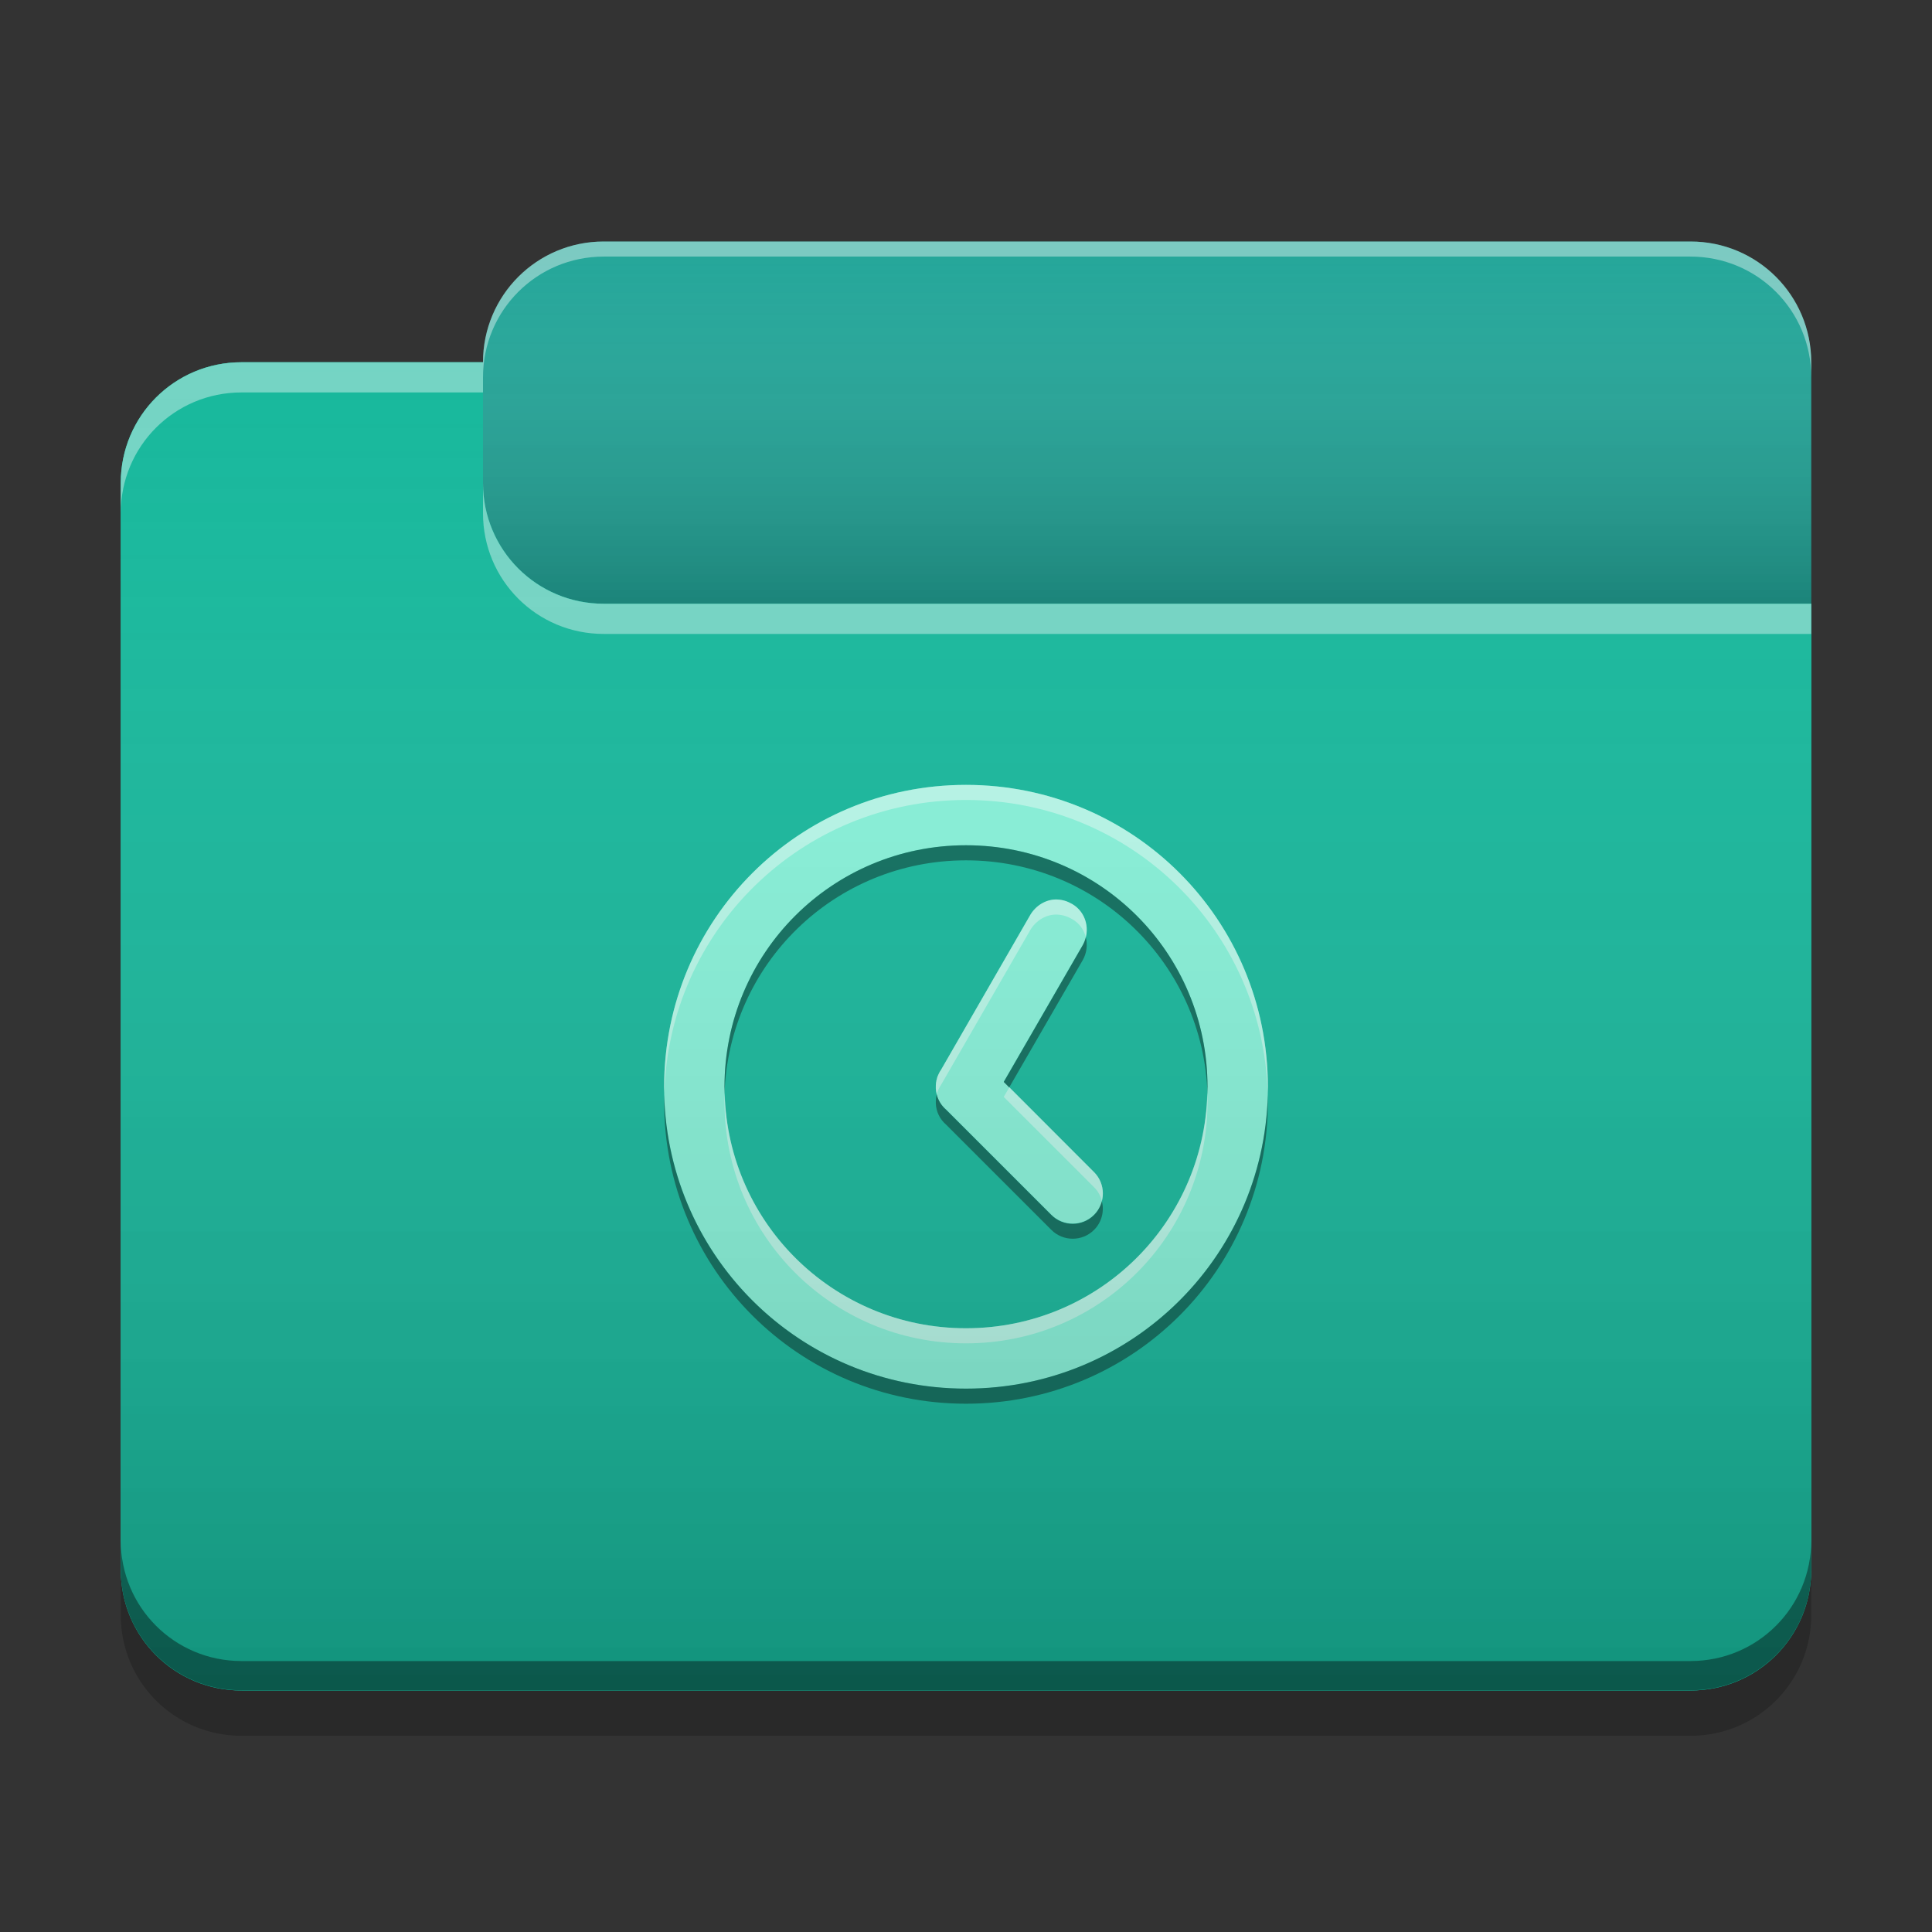 
<svg xmlns="http://www.w3.org/2000/svg" xmlns:xlink="http://www.w3.org/1999/xlink" width="32" height="32" viewBox="0 0 32 32" version="1.1">
<rect x="0" y="0" width="32" height="32" fill="#333333" stroke="none"/>
<defs>
<linearGradient id="linear0" gradientUnits="userSpaceOnUse" x1="10.054" y1="-209.708" x2="10.054" y2="-212.883" gradientTransform="matrix(1.89,0,0,1.89,0,406.299)">
<stop offset="0" style="stop-color:rgb(0%,0%,0%);stop-opacity:0.2;"/>
<stop offset="1" style="stop-color:rgb(100%,100%,100%);stop-opacity:0;"/>
</linearGradient>
<linearGradient id="linear1" gradientUnits="userSpaceOnUse" x1="8.996" y1="-200.183" x2="8.996" y2="-211.825" gradientTransform="matrix(1.89,0,0,1.89,0,406.299)">
<stop offset="0" style="stop-color:rgb(0%,0%,0%);stop-opacity:0.2;"/>
<stop offset="1" style="stop-color:rgb(100%,100%,100%);stop-opacity:0;"/>
</linearGradient>
</defs>
<g id="surface1">
<path style=" stroke:none;fill-rule:nonzero;fill:rgb(13.725%,65.098%,60%);fill-opacity:1;" d="M 10 4 L 28 4 C 29.105 4 30 4.895 30 6 L 30 12 C 30 13.105 29.105 14 28 14 L 10 14 C 8.895 14 8 13.105 8 12 L 8 6 C 8 4.895 8.895 4 10 4 Z M 10 4 "/>
<path style=" stroke:none;fill-rule:nonzero;fill:url(#linear0);" d="M 10 4 L 28 4 C 29.105 4 30 4.895 30 6 L 30 12 C 30 13.105 29.105 14 28 14 L 10 14 C 8.895 14 8 13.105 8 12 L 8 6 C 8 4.895 8.895 4 10 4 Z M 10 4 "/>
<path style=" stroke:none;fill-rule:nonzero;fill:rgb(9.02%,72.157%,61.176%);fill-opacity:1;" d="M 4 6 C 2.891 6 2 6.891 2 8 L 2 26 C 2 27.109 2.891 28 4 28 L 28 28 C 29.109 28 30 27.109 30 26 L 30 10 L 10 10 C 8.891 10 8 9.109 8 8 L 8 6 Z M 4 6 "/>
<path style=" stroke:none;fill-rule:nonzero;fill:rgb(9.02%,72.157%,61.176%);fill-opacity:1;" d="M 4 6 C 2.891 6 2 6.891 2 8 L 2 26 C 2 27.109 2.891 28 4 28 L 28 28 C 29.109 28 30 27.109 30 26 L 30 10 L 10 10 C 8.891 10 8 9.109 8 8 L 8 6 Z M 4 6 "/>
<path style=" stroke:none;fill-rule:nonzero;fill:rgb(0.392%,0.392%,0.392%);fill-opacity:0.4;" d="M 4 27.996 C 2.891 27.996 2 27.105 2 25.996 L 2 25.512 C 2 26.621 2.891 27.512 4 27.512 L 28 27.512 C 29.109 27.512 30 26.621 30 25.512 L 30 25.996 C 30 27.105 29.109 27.996 28 27.996 Z M 4 27.996 "/>
<path style=" stroke:none;fill-rule:nonzero;fill:rgb(0%,0%,0%);fill-opacity:0.2;" d="M 2 26 L 2 26.75 C 2 27.859 2.891 28.75 4 28.75 L 28 28.75 C 29.109 28.75 30 27.859 30 26.75 L 30 26 C 30 27.109 29.109 28 28 28 L 4 28 C 2.891 28 2 27.109 2 26 Z M 2 26 "/>
<path style=" stroke:none;fill-rule:nonzero;fill:rgb(100%,100%,100%);fill-opacity:0.4;" d="M 4 6 C 2.891 6 2 6.891 2 8 L 2 8.5 C 2 7.391 2.891 6.5 4 6.5 L 8 6.5 L 8 6 Z M 8 8 L 8 8.5 C 8 9.609 8.891 10.5 10 10.5 L 30 10.5 L 30 10 L 10 10 C 8.891 10 8 9.109 8 8 Z M 8 8 "/>
<path style=" stroke:none;fill-rule:nonzero;fill:rgb(100%,100%,100%);fill-opacity:0.4;" d="M 10 4 C 8.891 4 8 4.891 8 6 L 8 6.25 C 8 5.141 8.891 4.25 10 4.25 L 28 4.25 C 29.109 4.25 30 5.141 30 6.25 L 30 6 C 30 4.891 29.109 4 28 4 Z M 10 4 "/>
<path style=" stroke:none;fill-rule:nonzero;fill:rgb(52.941%,94.902%,85.098%);fill-opacity:1;" d="M 16 13 C 13.23 13 11 15.23 11 18 C 11 20.77 13.23 23 16 23 C 18.77 23 21 20.77 21 18 C 21 15.23 18.77 13 16 13 Z M 16 14 C 18.215 14 20 15.785 20 18 C 20 20.215 18.215 22 16 22 C 13.785 22 12 20.215 12 18 C 12 15.785 13.785 14 16 14 Z M 17.484 14.898 C 17.32 14.902 17.16 14.996 17.066 15.152 L 15.582 17.727 C 15.578 17.73 15.574 17.738 15.57 17.746 L 15.566 17.75 C 15.562 17.758 15.559 17.766 15.555 17.773 C 15.551 17.781 15.547 17.789 15.543 17.797 C 15.535 17.812 15.531 17.828 15.523 17.844 C 15.523 17.848 15.523 17.852 15.52 17.859 C 15.52 17.863 15.516 17.867 15.516 17.875 C 15.516 17.879 15.512 17.883 15.512 17.887 C 15.512 17.887 15.512 17.887 15.512 17.891 C 15.512 17.895 15.508 17.898 15.508 17.906 C 15.508 17.906 15.508 17.91 15.508 17.914 C 15.508 17.918 15.504 17.926 15.504 17.93 C 15.5 17.961 15.5 17.992 15.5 18.023 C 15.504 18.16 15.566 18.289 15.672 18.379 L 17.414 20.121 C 17.609 20.316 17.926 20.316 18.121 20.121 C 18.316 19.926 18.316 19.609 18.121 19.414 L 16.625 17.918 L 17.934 15.652 C 18.07 15.414 17.992 15.109 17.758 14.973 L 17.742 14.965 C 17.66 14.918 17.574 14.898 17.484 14.898 Z M 17.484 14.898 "/>
<path style=" stroke:none;fill-rule:nonzero;fill:rgb(100%,100%,100%);fill-opacity:0.4;" d="M 16 13 C 13.23 13 11 15.23 11 18 C 11 18.035 11.004 18.066 11.004 18.102 C 11.082 15.398 13.281 13.25 16 13.25 C 18.719 13.25 20.918 15.398 20.996 18.102 C 20.996 18.066 21 18.035 21 18 C 21 15.23 18.77 13 16 13 Z M 17.484 14.898 C 17.32 14.902 17.16 14.996 17.066 15.152 L 15.582 17.727 C 15.578 17.73 15.574 17.738 15.57 17.746 L 15.566 17.75 C 15.562 17.758 15.559 17.766 15.555 17.773 C 15.551 17.781 15.547 17.789 15.543 17.797 C 15.535 17.812 15.531 17.828 15.523 17.844 C 15.523 17.848 15.523 17.852 15.52 17.859 C 15.52 17.863 15.516 17.867 15.516 17.875 C 15.516 17.879 15.512 17.883 15.512 17.887 C 15.512 17.887 15.512 17.887 15.512 17.891 C 15.512 17.895 15.508 17.898 15.508 17.906 C 15.508 17.906 15.508 17.91 15.508 17.914 C 15.508 17.918 15.504 17.926 15.504 17.93 C 15.5 17.961 15.5 17.992 15.5 18.023 C 15.5 18.059 15.508 18.094 15.516 18.125 C 15.516 18.121 15.52 18.113 15.52 18.109 C 15.523 18.102 15.523 18.098 15.523 18.094 C 15.531 18.078 15.535 18.062 15.543 18.047 C 15.547 18.039 15.551 18.031 15.555 18.023 C 15.559 18.016 15.562 18.008 15.566 18 L 15.57 17.996 C 15.574 17.988 15.578 17.98 15.582 17.977 L 17.066 15.402 C 17.16 15.246 17.32 15.152 17.484 15.148 C 17.574 15.148 17.66 15.168 17.742 15.215 L 17.758 15.223 C 17.875 15.289 17.953 15.398 17.984 15.52 C 18.035 15.309 17.953 15.086 17.758 14.973 L 17.742 14.965 C 17.66 14.918 17.574 14.898 17.484 14.898 Z M 16.719 18.008 L 16.625 18.168 L 18.121 19.664 C 18.188 19.73 18.23 19.809 18.25 19.891 C 18.293 19.727 18.25 19.543 18.121 19.414 Z M 12.004 18.105 C 12 18.152 12 18.203 12 18.25 C 12 20.465 13.785 22.25 16 22.25 C 18.215 22.25 20 20.465 20 18.25 C 20 18.203 20 18.152 19.996 18.105 C 19.941 20.273 18.18 22 16 22 C 13.82 22 12.059 20.273 12.004 18.105 Z M 12.004 18.105 "/>
<path style=" stroke:none;fill-rule:nonzero;fill:rgb(0.784%,0.784%,0.784%);fill-opacity:0.4;" d="M 16 14 C 13.785 14 12 15.785 12 18 C 12 18.043 12 18.086 12 18.125 C 12.066 15.969 13.824 14.25 16 14.25 C 18.176 14.25 19.934 15.969 20 18.125 C 20 18.086 20 18.043 20 18 C 20 15.785 18.215 14 16 14 Z M 17.984 15.523 C 17.973 15.57 17.957 15.613 17.934 15.656 L 16.625 17.922 L 16.715 18.012 L 17.934 15.902 C 18 15.785 18.016 15.648 17.984 15.523 Z M 15.516 18.129 C 15.516 18.129 15.512 18.133 15.512 18.137 C 15.512 18.137 15.512 18.137 15.512 18.141 C 15.512 18.145 15.508 18.148 15.508 18.156 C 15.508 18.16 15.508 18.16 15.508 18.164 C 15.508 18.168 15.504 18.176 15.504 18.18 C 15.5 18.211 15.5 18.242 15.5 18.273 C 15.504 18.41 15.566 18.539 15.672 18.629 L 17.414 20.371 C 17.609 20.566 17.926 20.566 18.121 20.371 C 18.25 20.242 18.293 20.059 18.25 19.895 C 18.23 19.977 18.188 20.059 18.121 20.125 C 17.926 20.32 17.609 20.32 17.414 20.125 L 15.672 18.383 C 15.594 18.316 15.539 18.227 15.516 18.129 Z M 11 18.133 C 11 18.172 11 18.211 11 18.25 C 11 21.02 13.23 23.25 16 23.25 C 18.77 23.25 21 21.02 21 18.25 C 21 18.211 21 18.172 21 18.133 C 20.93 20.84 18.727 23 16 23 C 13.273 23 11.07 20.84 11 18.133 Z M 11 18.133 "/>
<path style=" stroke:none;fill-rule:nonzero;fill:url(#linear1);" d="M 4 6 C 2.891 6 2 6.891 2 8 L 2 26 C 2 27.109 2.891 28 4 28 L 28 28 C 29.109 28 30 27.109 30 26 L 30 10 L 10 10 C 8.891 10 8 9.109 8 8 L 8 6 Z M 4 6 "/>
</g>
</svg>
